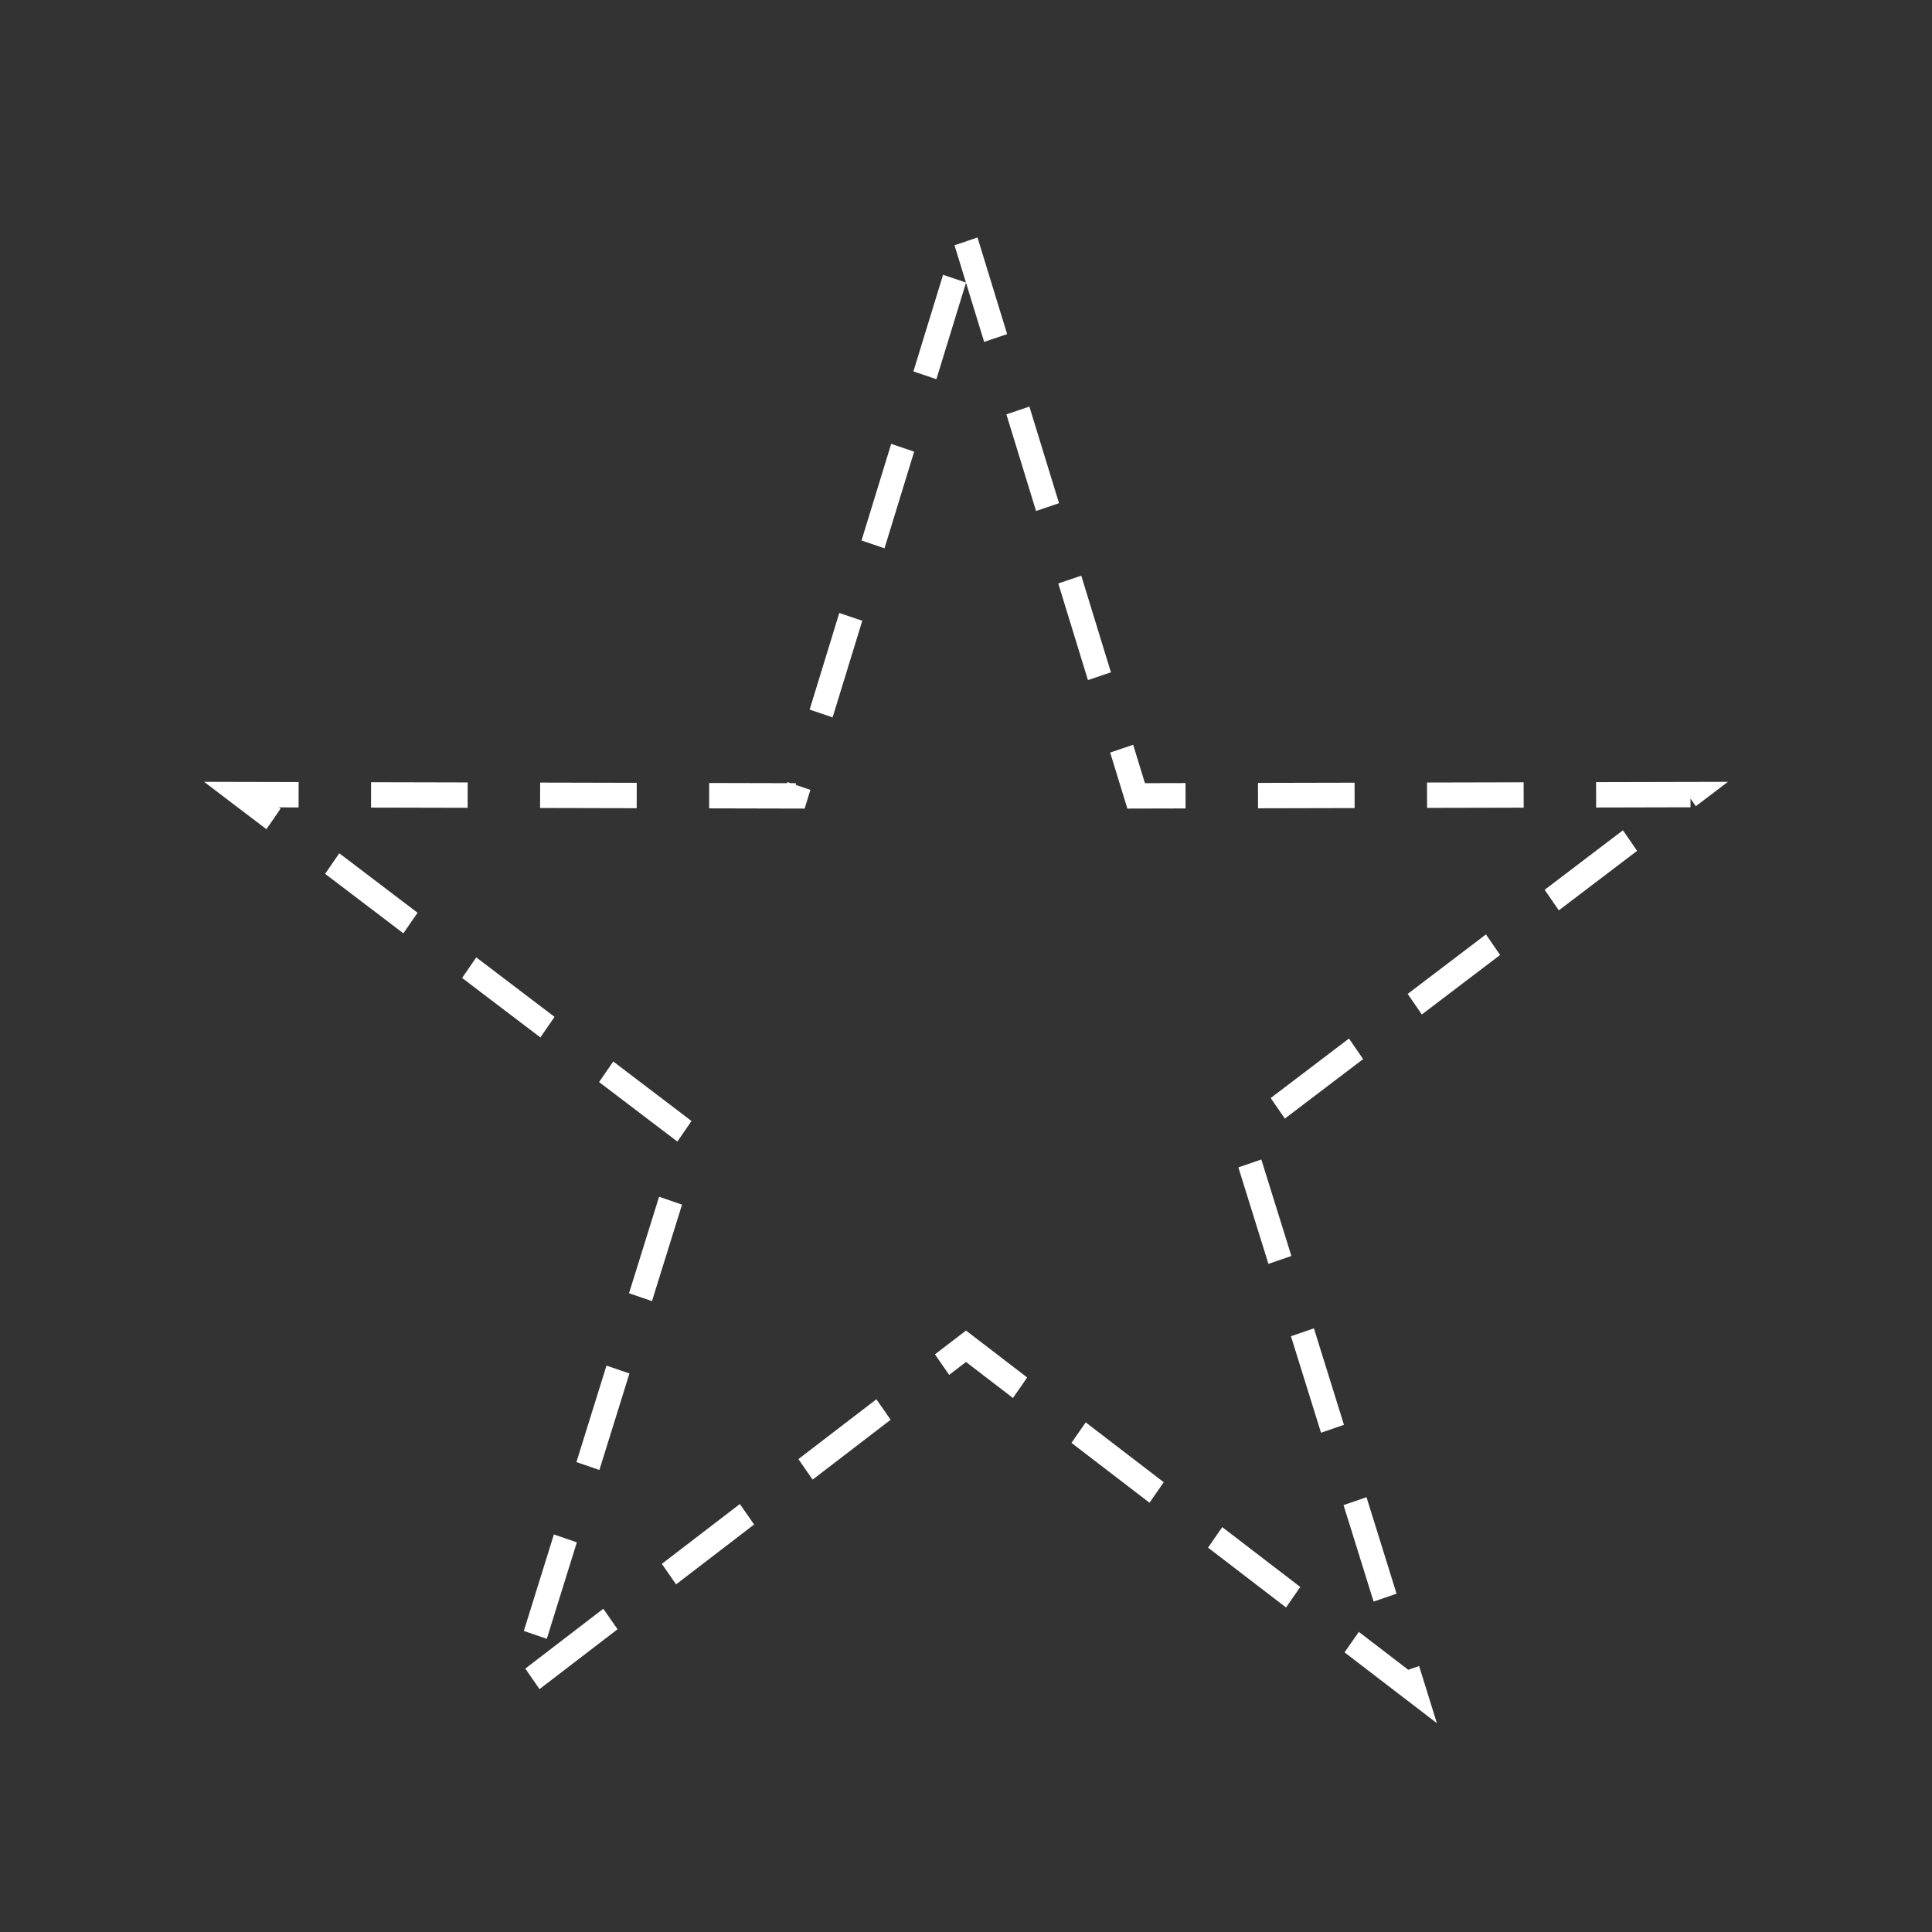 <?xml version="1.0"?>
<!-- SVG content generated using Symbology Configuration Management System (SCMS) -->
<!-- Systematic Software Engineering Ltd. - www.systematic.co.uk - do not remove  -->
<svg xmlns="http://www.w3.org/2000/svg" xmlns:xlink="http://www.w3.org/1999/xlink" id="G*GPGPPD--****X" width="400px"
     height="400px" viewBox="0 0 400 400" preserveAspectRatio="xMidYMid meet" zoomAndPan="magnify" version="1.1"
     contentScriptType="application/ecmascript" contentStyleType="text/css">
    <rect x="0" y="0" width="400" height="400" fill="#333333" stroke="none"/>
    <g>
        <svg viewBox="0 0 400 400" id="_0.G-G-GPPD------X" width="400px" height="400px"
             preserveAspectRatio="xMidYMid meet" zoomAndPan="magnify" version="1.1"
             contentScriptType="application/ecmascript" contentStyleType="text/css">
            <polygon
                points="200,57.342 235.228,166.574 350,166.323 257,233.581 292.705,342.658 200,274.994 107.295,342.658 143,233.581 50,166.323 164.772,166.574"
                transform="matrix(1 0 0 1.051 1.42109e-014 -10.292)"
                style="fill:none;stroke:rgb(255,255,255);stroke-width:5;stroke-dasharray:20 15"/>
        </svg>

    </g>
</svg>
